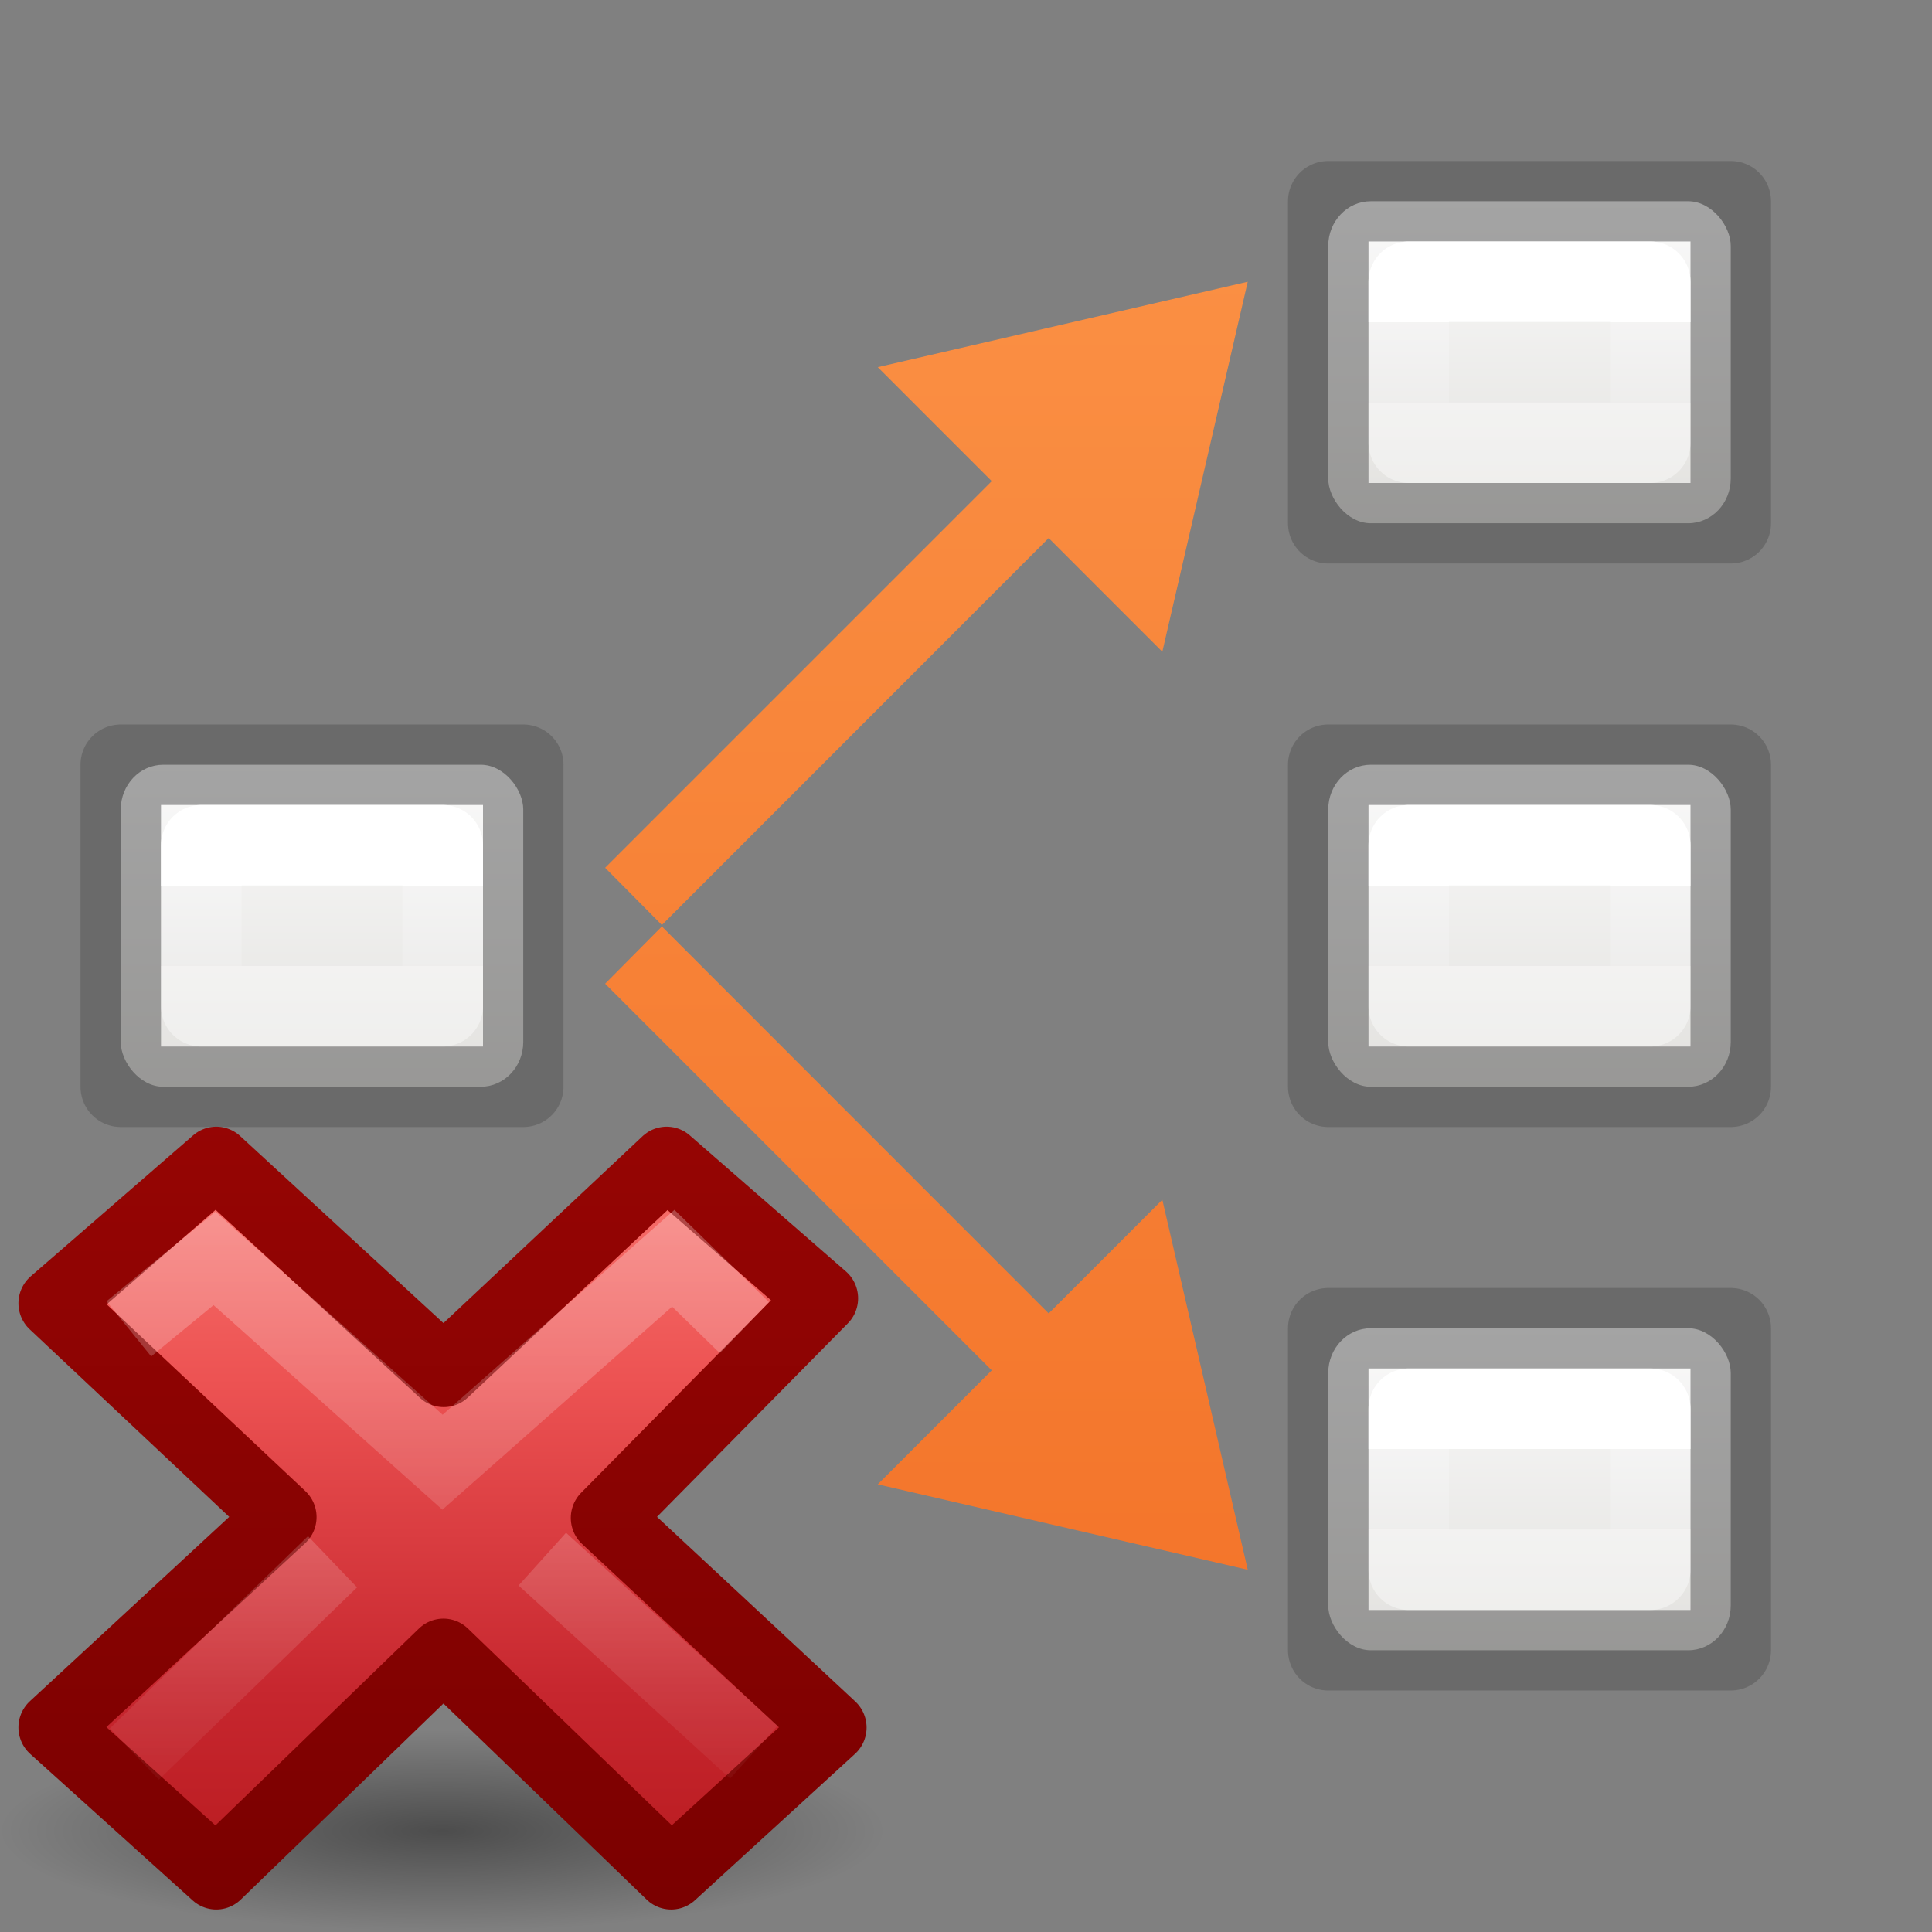 <svg height="24" width="24" xmlns="http://www.w3.org/2000/svg" xmlns:xlink="http://www.w3.org/1999/xlink"><rect width="100%" height="100%" fill="#808080" stroke="none"/><linearGradient id="a" gradientTransform="translate(-1.525 .475)" gradientUnits="userSpaceOnUse" x1="5.525" x2="5.525" xlink:href="#b" y1="-8.475" y2="20.525"/><linearGradient id="b" gradientTransform="translate(-27.941 -10.602)" gradientUnits="userSpaceOnUse" x1="9" x2="9" y1="6" y2="15"><stop offset="0" stop-color="#ffa154"/><stop offset="1" stop-color="#f37329"/></linearGradient><linearGradient id="c" gradientTransform="matrix(1 0 0 -1 -1.525 22.525)" gradientUnits="userSpaceOnUse" x1="5.525" x2="5.525" xlink:href="#b" y1="30.525" y2="1.525"/><linearGradient id="d" gradientTransform="matrix(.446 0 0 .45 .802 -.025)" gradientUnits="userSpaceOnUse" x1="40.825" x2="40.825" y1="41.171" y2="50.062"><stop offset="0" stop-color="#fafafa"/><stop offset="1" stop-color="#e2e1de"/></linearGradient><linearGradient id="e" gradientTransform="matrix(-1 0 0 1 23 15)" gradientUnits="userSpaceOnUse" x1="4" x2="4" xlink:href="#f" y1="3" y2="4"/><linearGradient id="f" gradientTransform="translate(0 1)" gradientUnits="userSpaceOnUse" x1="4" x2="4" y1="3" y2="4"><stop offset="0" stop-color="#fff"/><stop offset="0" stop-color="#fff" stop-opacity=".235"/><stop offset="1" stop-color="#fff" stop-opacity=".157"/><stop offset="1" stop-color="#fff" stop-opacity=".392"/></linearGradient><linearGradient id="g" gradientTransform="matrix(-1 0 0 1 23 8)" gradientUnits="userSpaceOnUse" x1="4" x2="4" xlink:href="#f" y1="3" y2="4"/><linearGradient id="h" gradientTransform="matrix(-1 0 0 1 8 8)" gradientUnits="userSpaceOnUse" x1="4" x2="4" xlink:href="#f" y1="3" y2="4"/><linearGradient id="i" gradientTransform="matrix(-1 0 0 1 23 1)" gradientUnits="userSpaceOnUse" x1="4" x2="4" xlink:href="#f" y1="3" y2="4"/><radialGradient id="j" cx="11.031" cy="17.125" gradientTransform="matrix(.636 0 0 .143 8.981 18.449)" gradientUnits="userSpaceOnUse" r="9.844"><stop offset="0"/><stop offset="1" stop-opacity="0"/></radialGradient><linearGradient id="k" gradientTransform="matrix(.579 0 0 .556 34.075 10.497)" gradientUnits="userSpaceOnUse" x1="11.192" x2="11.192" y1="-.741" y2="30.298"><stop offset="0" stop-color="#ff8c82"/><stop offset=".312" stop-color="#ed5353"/><stop offset=".571" stop-color="#c6262e"/><stop offset="1" stop-color="#a10705"/></linearGradient><linearGradient id="l" gradientUnits="userSpaceOnUse" x1="41.225" x2="41.225" y1="23.238" y2="7.39"><stop offset="0" stop-color="#7a0000"/><stop offset="1" stop-color="#a10705"/></linearGradient><linearGradient id="m" gradientTransform="matrix(.308 -.295 .308 .295 25.945 17.144)" gradientUnits="userSpaceOnUse" x1="36.011" x2="16.331" xlink:href="#n" y1="13.023" y2="32.702"/><linearGradient id="n"><stop offset="0" stop-color="#fff" stop-opacity=".702"/><stop offset="1" stop-color="#fff" stop-opacity="0"/></linearGradient><linearGradient id="o" gradientTransform="matrix(.308 -.295 .308 .295 25.635 17.293)" gradientUnits="userSpaceOnUse" x1="28.449" x2="16.331" xlink:href="#n" y1="20.584" y2="32.702"/><g transform="translate(0 -2)"><rect fill="url(#d)" height="4" rx=".528" ry=".556" width="5" x="16.5" y="18.5"/><path d="m16.5 18.5h5v4h-5z" fill="none" stroke="#575757" stroke-linecap="square" stroke-linejoin="round" stroke-opacity=".529"/></g><g transform="translate(0 -9)"><rect fill="url(#d)" height="4" rx=".528" ry=".556" width="5" x="16.5" y="18.5"/><path d="m16.5 18.5h5v4h-5z" fill="none" stroke="#575757" stroke-linecap="square" stroke-linejoin="round" stroke-opacity=".529"/></g><g transform="translate(0 -16)"><rect fill="url(#d)" height="4" rx=".528" ry=".556" width="5" x="16.5" y="18.5"/><path d="m16.5 18.5h5v4h-5z" fill="none" stroke="#575757" stroke-linecap="square" stroke-linejoin="round" stroke-opacity=".529"/></g><g transform="translate(-15 -9)"><rect fill="url(#d)" height="4" rx=".528" ry=".556" width="5" x="16.5" y="18.5"/><path d="m16.5 18.5h5v4h-5z" fill="none" stroke="#575757" stroke-linecap="square" stroke-linejoin="round" stroke-opacity=".529"/></g><g transform="matrix(.878 0 0 .884 -8.551 4.271)"><path d="m22.263 20.901a6.263 1.409 0 0 1 -12.526 0 6.263 1.409 0 1 1 12.526 0z" fill="url(#j)" opacity=".4"/><g transform="translate(-25.022 -.941)"><path d="m46.522 20.386-3.185-2.946 3.065-3.086-2.209-1.912-3.154 2.941-3.218-2.941-2.299 1.982 3.218 3.004-3.218 2.956 2.299 2.059 3.214-3.088 3.222 3.088z" fill="url(#k)" stroke="url(#l)" stroke-linejoin="round"/><g fill="none"><path d="m44.934 14.418-.647-.627-3.265 2.866-3.226-2.864-.825.674" opacity=".5" stroke="url(#m)" stroke-linecap="square"/><path d="m45.427 20.732-2.993-2.713m-2.968.037-2.804 2.702" opacity=".4" stroke="url(#o)"/></g></g></g><g fill="none" stroke-linecap="round" stroke-linejoin="round"><path d="m20.5 3.5h-3v2h3z" stroke="url(#i)"/><path d="m20.5 10.5h-3v2h3z" stroke="url(#g)"/><path d="m20.5 17.5h-3v2h3z" stroke="url(#e)"/><path d="m5.5 10.5h-3v2h3z" stroke="url(#h)"/></g><g fill-rule="evenodd"><path d="m15.5 3.5-4.596 1.061 1.416 1.416-4.803 4.803.705.711 4.805-4.807 1.412 1.412z" fill="url(#a)"/><path d="m15.5 19.5-4.596-1.061 1.416-1.416-4.803-4.803.705-.711 4.805 4.807 1.412-1.412z" fill="url(#c)"/></g></svg>